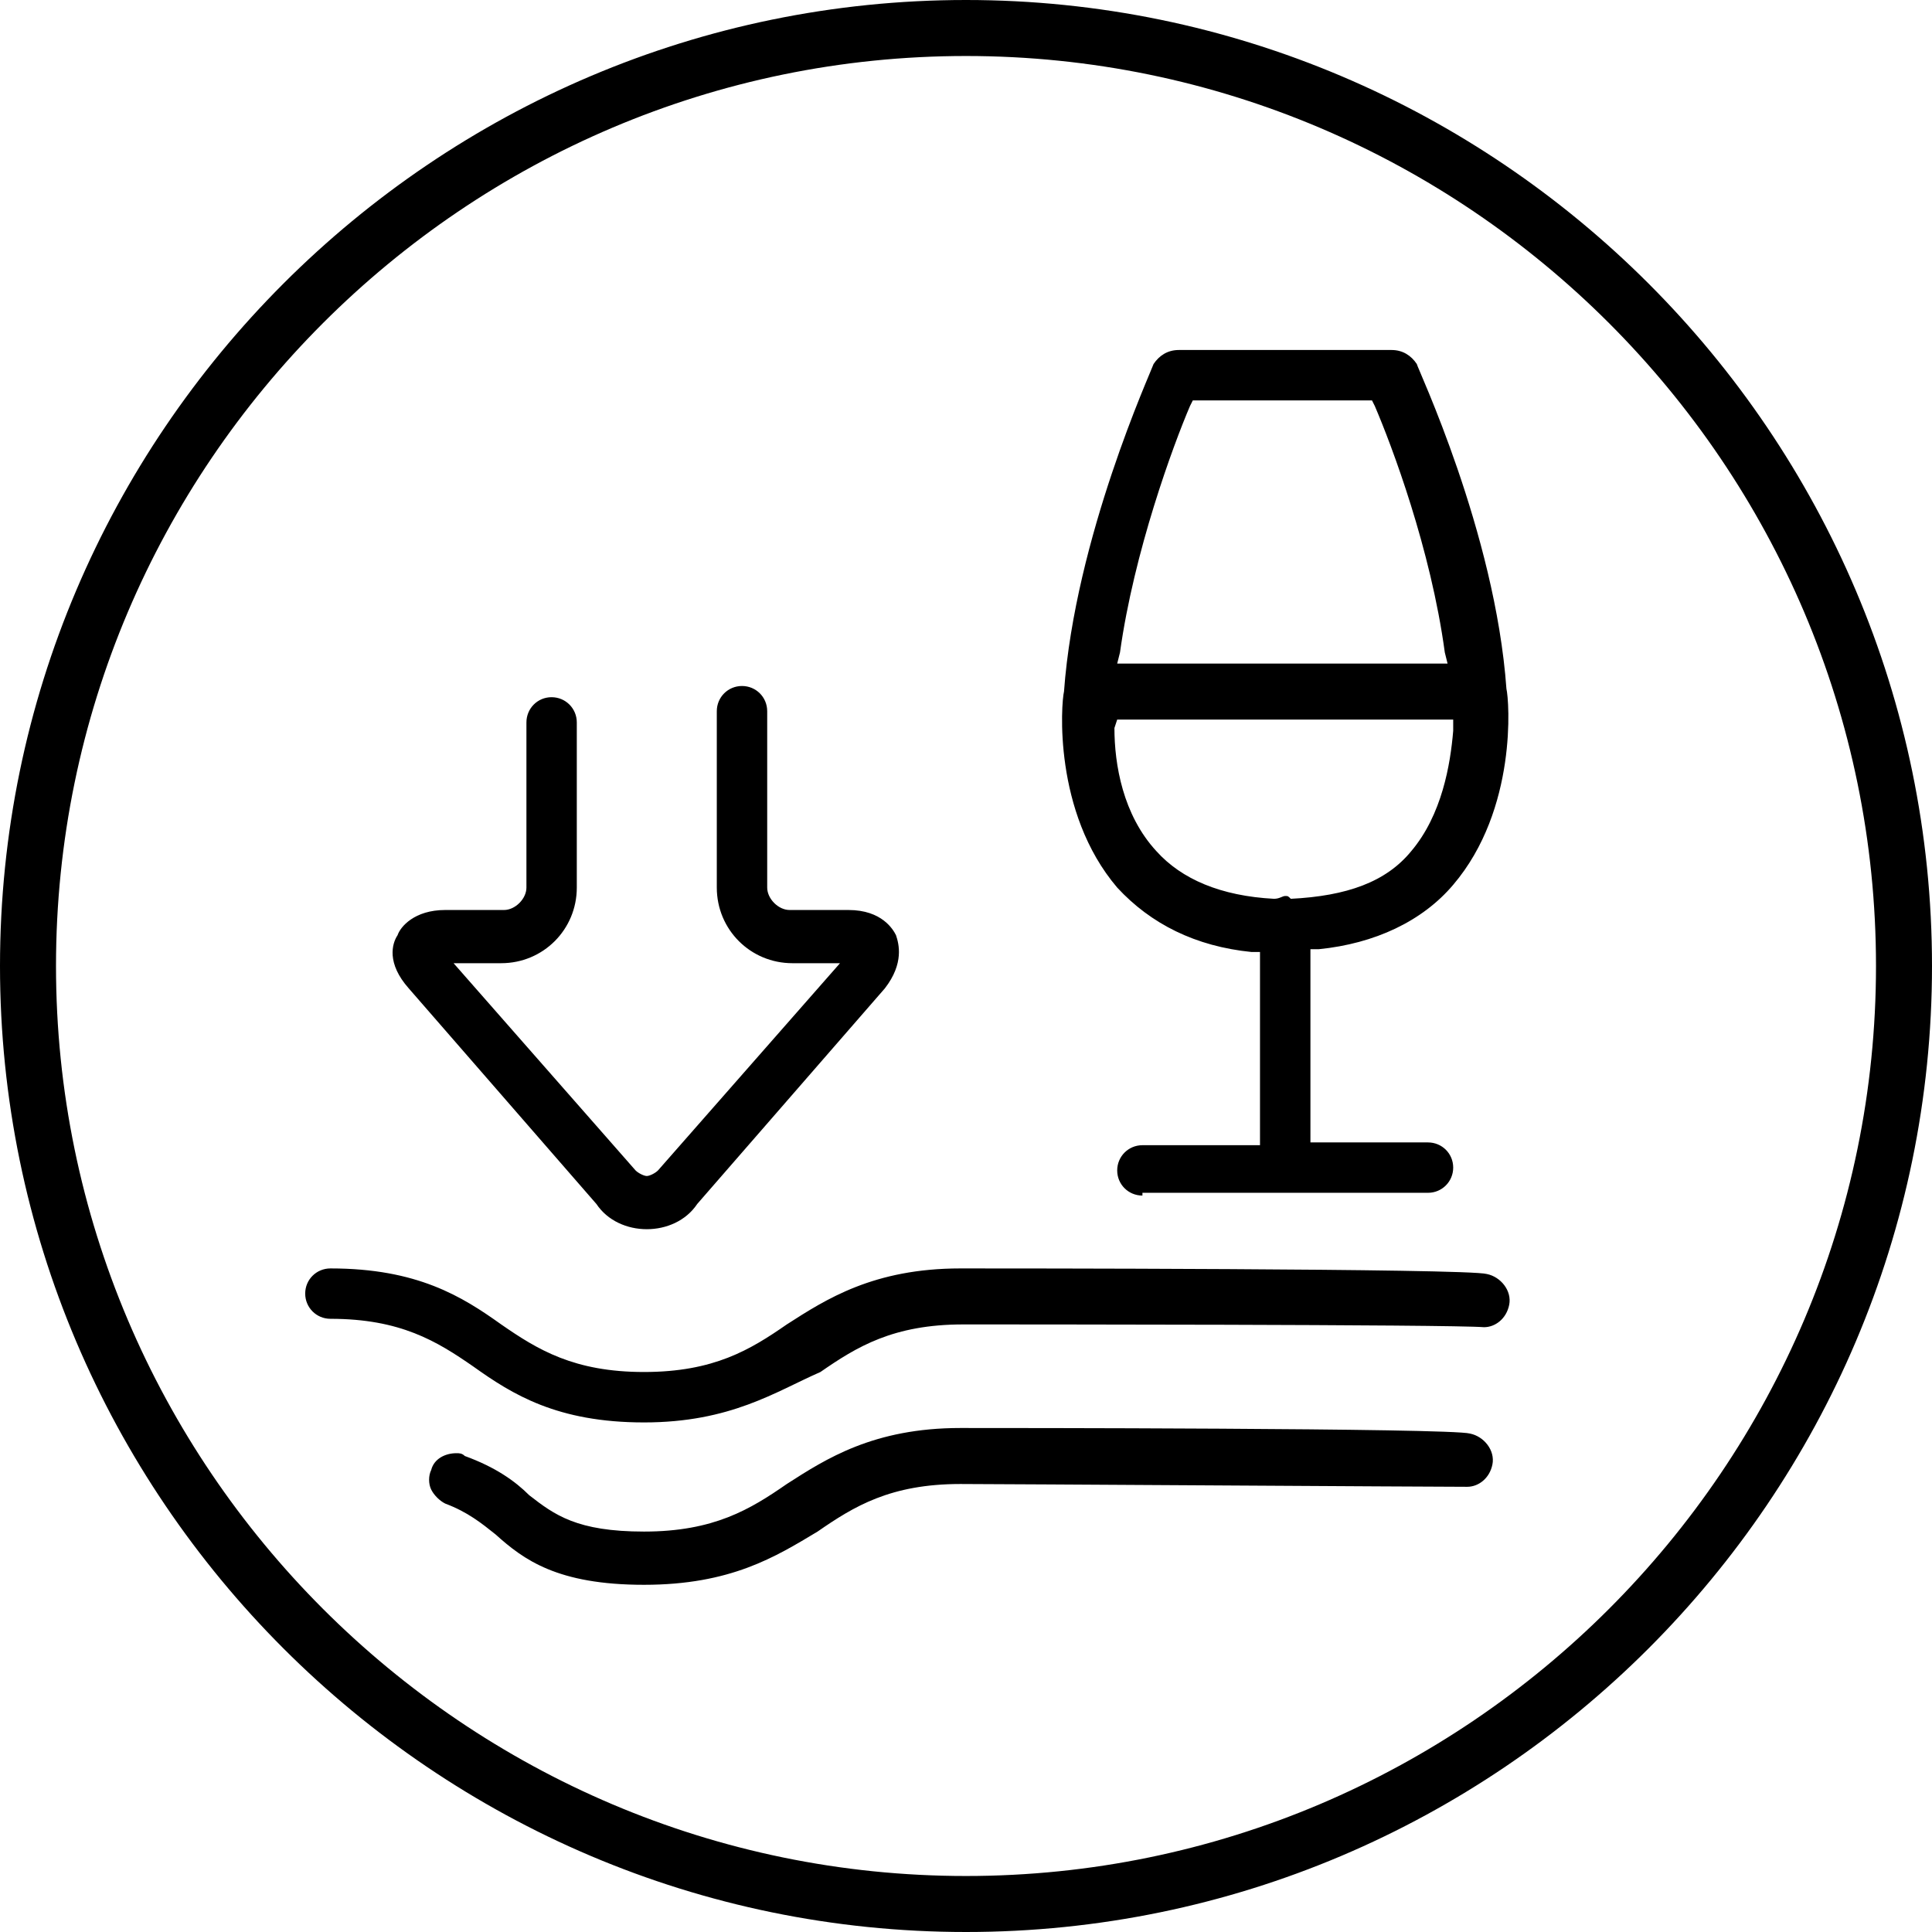 <svg xmlns="http://www.w3.org/2000/svg" viewBox="0 0 69 69">
	<path fill="#000" d="M 34.5 0 C 15.5 0 0 15.5 0 34.5 C 0 53.5 15.5 69 34.5 69 C 53.5 69 69 53.5 69 34.5 C 69 15.5 53.5 0 34.5 0 z M 34.5 2 C 52.4 2 67 16.6 67 34.5 C 67 52.4 52.4 67 34.5 67 C 16.6 67 2 52.4 2 34.5 C 2 16.6 16.6 2 34.5 2 z M 42.1 12.5 C 41.7 12.5 41.399 12.7 41.199 13 C 41.099 13.3 38.4 19.199 38 24.699 C 37.9 25.099 37.6 28.999 39.9 31.699 C 41.1 32.999 42.699 33.8 44.699 34 L 45 34 L 45 40.9 L 40.801 40.9 C 40.301 40.9 39.9 41.301 39.9 41.801 C 39.9 42.301 40.301 42.699 40.801 42.699 L 40.801 42.6 L 51 42.6 C 51.5 42.6 51.9 42.199 51.9 41.699 C 51.9 41.199 51.5 40.801 51 40.801 L 46.801 40.801 L 46.801 33.9 L 47.1 33.9 C 49.1 33.7 50.8 32.9 51.9 31.6 C 54.2 28.9 53.901 25 53.801 24.6 C 53.401 19 50.6 13.1 50.6 13 C 50.4 12.7 50.099 12.5 49.699 12.5 L 42.1 12.5 z M 42.6 14.301 L 49 14.301 L 49.1 14.5 C 49.7 15.9 51.1 19.601 51.6 23.301 L 51.699 23.699 L 39.9 23.699 L 40 23.301 C 40.5 19.701 41.9 15.9 42.5 14.5 L 42.6 14.301 z M 26.5 24.5 C 26 24.5 25.6 24.9 25.6 25.4 L 25.6 31.699 C 25.6 33.199 26.801 34.4 28.301 34.4 L 30 34.4 L 23.5 41.801 C 23.4 41.901 23.2 42 23.1 42 C 23 42 22.799 41.901 22.699 41.801 L 16.199 34.4 L 17.9 34.4 C 19.4 34.4 20.6 33.199 20.6 31.699 L 20.6 25.801 C 20.6 25.301 20.199 24.9 19.699 24.9 C 19.199 24.9 18.801 25.301 18.801 25.801 L 18.801 31.699 C 18.801 32.099 18.4 32.5 18 32.5 L 15.9 32.5 C 14.8 32.5 14.299 33.1 14.199 33.4 C 13.999 33.7 13.8 34.401 14.6 35.301 L 21.301 43 C 21.701 43.6 22.4 43.9 23.1 43.9 C 23.8 43.9 24.5 43.6 24.9 43 L 31.6 35.301 C 32.3 34.401 32.1 33.7 32 33.4 C 31.9 33.2 31.501 32.5 30.301 32.5 L 28.199 32.5 C 27.799 32.5 27.4 32.099 27.4 31.699 L 27.4 25.4 C 27.4 24.9 27 24.5 26.5 24.5 z M 39.9 25.699 L 51.9 25.699 L 51.9 26.1 C 51.8 27.3 51.5 29.1 50.4 30.4 C 49.5 31.5 48.1 32 46.1 32.1 C 46 32 46 32 45.9 32 C 45.8 32 45.7 32.1 45.5 32.1 C 43.6 32 42.201 31.4 41.301 30.4 C 40.101 29.1 39.801 27.3 39.801 26 L 39.9 25.699 z M 11.801 45.301 C 11.301 45.301 10.9 45.699 10.9 46.199 C 10.9 46.699 11.301 47.1 11.801 47.1 C 14.301 47.1 15.6 47.901 16.9 48.801 C 18.3 49.801 19.9 50.801 23 50.801 C 26.1 50.801 27.701 49.7 29.301 49 C 30.601 48.1 31.9 47.301 34.4 47.301 C 35.7 47.301 51.8 47.3 53 47.4 C 53.4 47.4 53.8 47.1 53.9 46.6 C 54 46.1 53.6 45.6 53.1 45.5 C 52.4 45.3 35.501 45.301 34.301 45.301 C 31.201 45.301 29.5 46.401 28.1 47.301 C 26.8 48.201 25.5 49 23 49 C 20.5 49 19.2 48.201 17.9 47.301 C 16.5 46.301 14.901 45.301 11.801 45.301 z M 34.301 51 C 31.201 51 29.5 52.1 28.1 53 C 26.8 53.9 25.5 54.699 23 54.699 C 20.6 54.699 19.8 54.1 18.9 53.4 C 18.4 52.9 17.7 52.4 16.6 52 C 16.5 51.9 16.401 51.9 16.301 51.9 C 15.901 51.9 15.5 52.1 15.4 52.5 C 15.3 52.7 15.3 52.999 15.4 53.199 C 15.5 53.399 15.7 53.599 15.9 53.699 C 16.7 53.999 17.199 54.401 17.699 54.801 C 18.699 55.701 19.9 56.6 23 56.6 C 26.1 56.6 27.699 55.599 29.199 54.699 C 30.499 53.799 31.801 53 34.301 53 C 35.601 53 51.1 53.1 52.4 53.1 C 52.8 53.1 53.201 52.801 53.301 52.301 C 53.401 51.801 53 51.299 52.5 51.199 C 51.8 50.999 35.501 51 34.301 51 z" />
</svg>